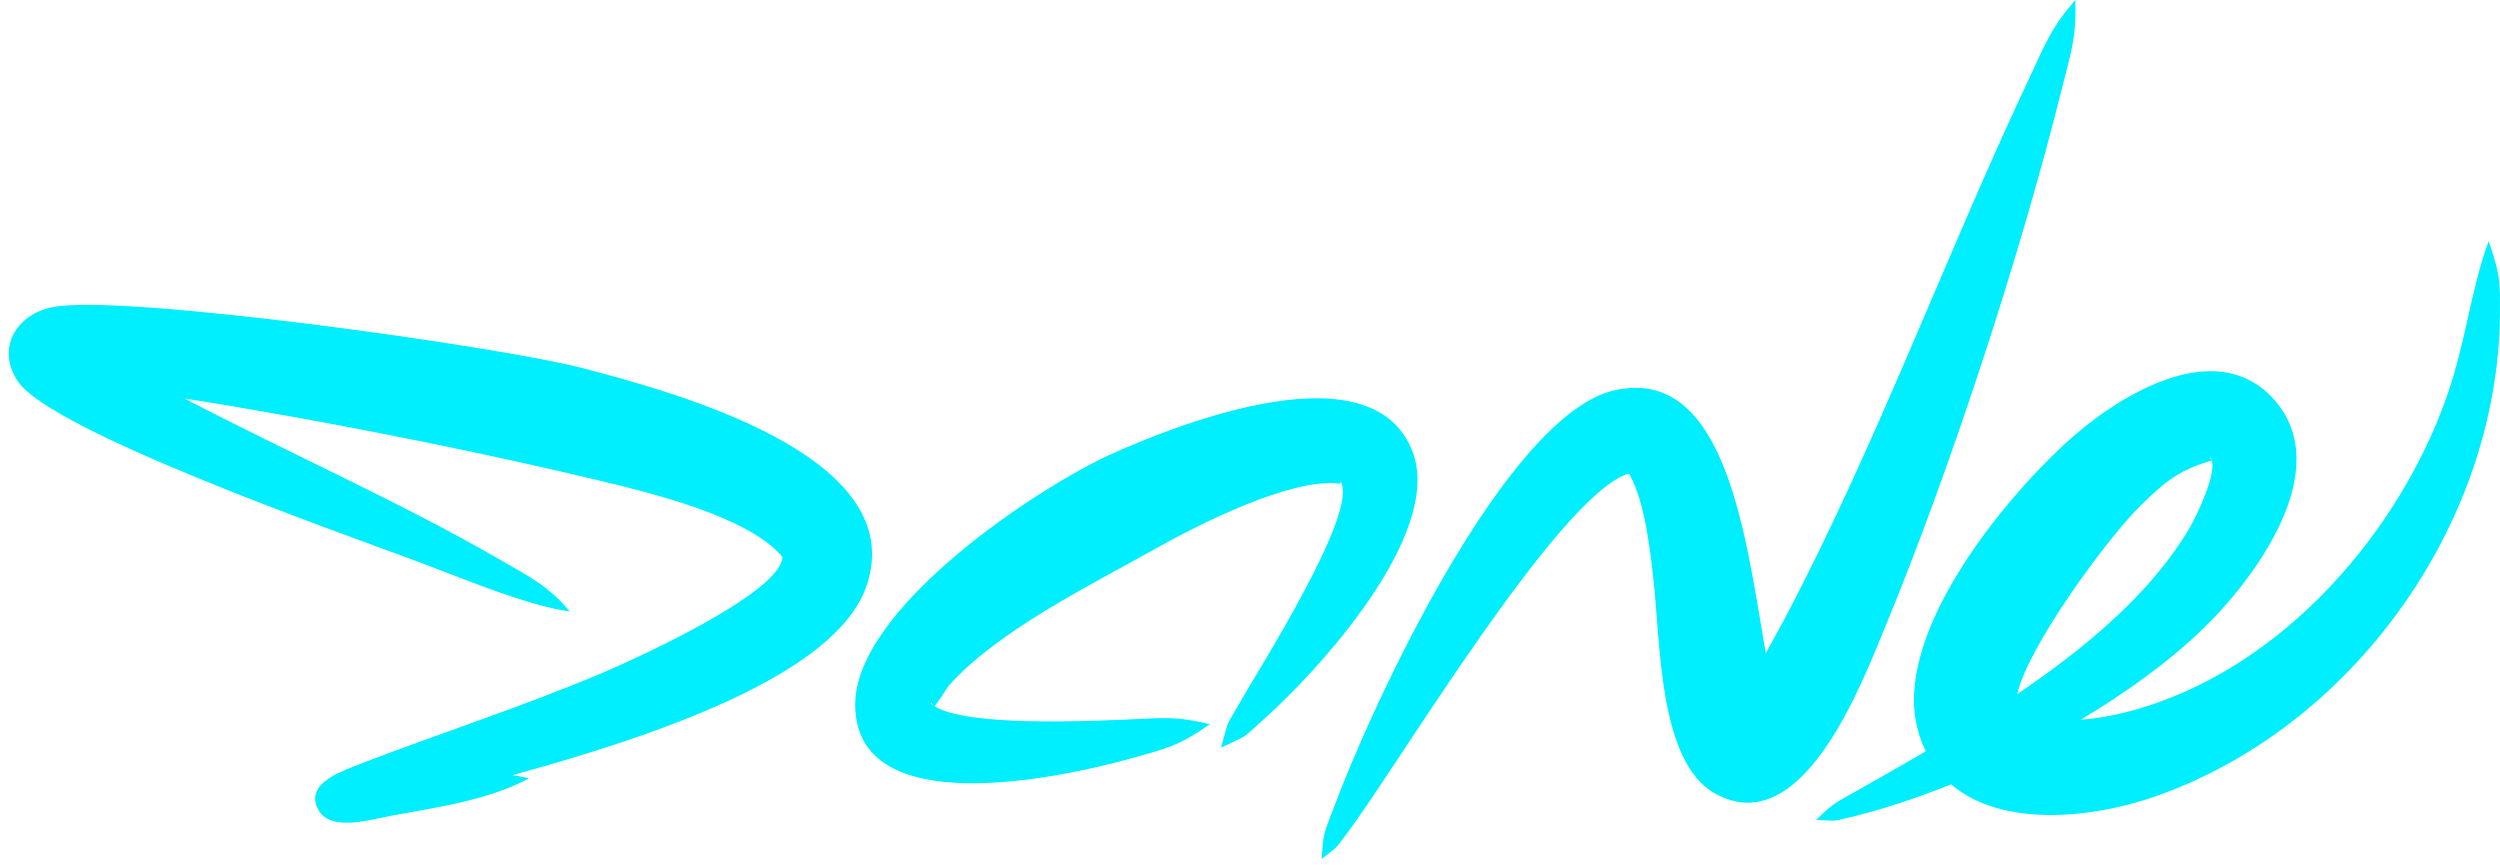 <svg width="208" height="72" viewBox="0 0 208 72" fill="none" xmlns="http://www.w3.org/2000/svg">
<path fill-rule="evenodd" clip-rule="evenodd" d="M47.415 50.873C43.822 50.412 37.975 47.91 34.347 46.573C28.11 44.259 4.266 35.874 1.484 31.727C-0.339 28.994 1.342 26.149 4.379 25.555C10.168 24.409 41.538 28.823 48.512 30.636C55.962 32.603 75.919 37.896 72.067 48.825C69.487 56.123 54.817 61.15 42.635 64.492C43.086 64.57 43.563 64.625 44.011 64.758C40.668 66.572 36.359 67.166 32.634 67.854C30.885 68.178 27.484 69.249 26.481 67.361C25.258 65.105 28.688 64.093 30.015 63.538C36.625 60.997 43.17 58.894 49.78 56.126C52.253 55.094 65.064 49.364 65.103 46.307C65.064 46.287 65.064 46.307 65.035 46.268C62.258 42.984 54.109 40.995 49.943 40.002C43.874 38.551 37.456 37.175 31.332 35.987C28.123 35.358 21.331 34.079 15.36 33.161C24.054 37.707 33.215 41.721 41.717 46.631C44.124 48.027 45.623 48.754 47.408 50.873H47.415Z" fill="#00EFFF"/>
<path fill-rule="evenodd" clip-rule="evenodd" d="M100.66 60.251C98.044 62.104 97.012 62.276 93.975 63.136C88.264 64.703 71.201 68.467 71.153 58.664C71.088 50.697 86.18 40.612 92.541 37.743C98.187 35.222 114.351 28.803 117.57 37.704C119.997 44.525 109.71 55.818 104.93 60.04C103.191 61.627 103.804 61.13 101.588 62.201C102.285 59.754 101.877 60.653 103.087 58.57C104.453 56.123 113.221 42.445 111.511 40.037C111.511 40.151 111.485 40.115 111.531 40.209C111.423 40.268 111.511 40.248 111.29 40.225C107.338 39.807 99.79 43.607 96.409 45.499C91.022 48.536 83.007 52.433 78.898 57.093C78.821 57.23 78.009 58.489 77.743 58.755C80.466 60.455 90.256 59.998 93.456 59.881C96.607 59.767 97.505 59.517 100.656 60.244L100.66 60.251ZM77.639 58.683C77.584 58.586 77.532 58.492 77.438 58.453C77.438 58.566 77.438 58.531 77.639 58.683Z" fill="#00EFFF"/>
<path fill-rule="evenodd" clip-rule="evenodd" d="M207.057 20.054C208.014 22.939 208.014 23.17 207.995 26.282C207.784 43.743 195.631 60.653 179.127 66.329C174.065 68.068 166.556 68.889 162.334 65.258C159.43 66.423 156.564 67.361 153.965 67.99C152.261 68.392 152.855 68.276 151.1 68.221C152.647 66.712 152.667 66.845 154.481 65.793C156.318 64.761 158.265 63.651 160.231 62.506C159.942 61.932 159.715 61.322 159.543 60.653C157.518 52.917 166.251 42.082 171.696 37.02C175.882 33.122 184.248 27.735 189.177 33.216C194.45 39.08 187.496 48.328 183.063 52.531C180.386 55.091 176.911 57.612 173.111 59.887C174.428 59.774 175.577 59.563 175.976 59.465C188.778 56.678 199.266 45.116 203.543 33.08C205.165 28.495 205.532 24.215 207.057 20.051V20.054ZM167.834 57.749C173.623 53.832 179.03 49.286 182.203 43.88C182.586 43.211 184.439 39.541 184.017 38.321H183.998C181.36 39.083 180.159 40.041 178.173 41.988C175.46 44.606 168.717 53.754 167.834 57.749ZM184.017 38.262C183.998 38.165 183.962 38.09 183.865 38.012C183.865 38.126 183.962 38.201 184.017 38.262Z" fill="#00EFFF"/>
<path fill-rule="evenodd" clip-rule="evenodd" d="M172.669 0.003C172.766 3.174 172.305 4.368 171.543 7.395C168.161 21.008 162.294 38.966 156.946 51.921C154.957 56.697 150.012 70.145 142.655 66.001C138.012 63.366 138.148 53.449 137.593 48.5C137.327 45.94 136.866 41.832 135.627 39.577C135.529 39.424 135.51 39.424 135.49 39.404C129.682 41.199 116.241 63.804 112.048 69.363C110.968 70.794 111.425 70.297 109.965 71.462C110.101 69.23 110.166 69.34 110.948 67.26C114.073 58.813 125.288 34.495 134.342 32.47C143.723 30.367 145.29 45.099 146.913 54.345C147.62 53.086 148.269 51.878 148.652 51.155C156.161 36.883 161.967 21.047 168.866 6.438C170.202 3.612 170.585 2.405 172.665 0L172.669 0.003ZM135.662 39.369C135.682 39.388 135.74 39.388 135.795 39.369L135.779 39.349C135.74 39.349 135.682 39.369 135.662 39.369ZM147.948 59.066C147.961 59.079 147.967 59.105 147.967 59.144C148.006 59.144 148.023 59.144 147.948 59.066ZM144.09 58.32C144.051 58.339 143.973 58.398 143.953 58.417C143.973 58.398 144.051 58.382 144.09 58.32Z" fill="#00EFFF"/>
</svg>
